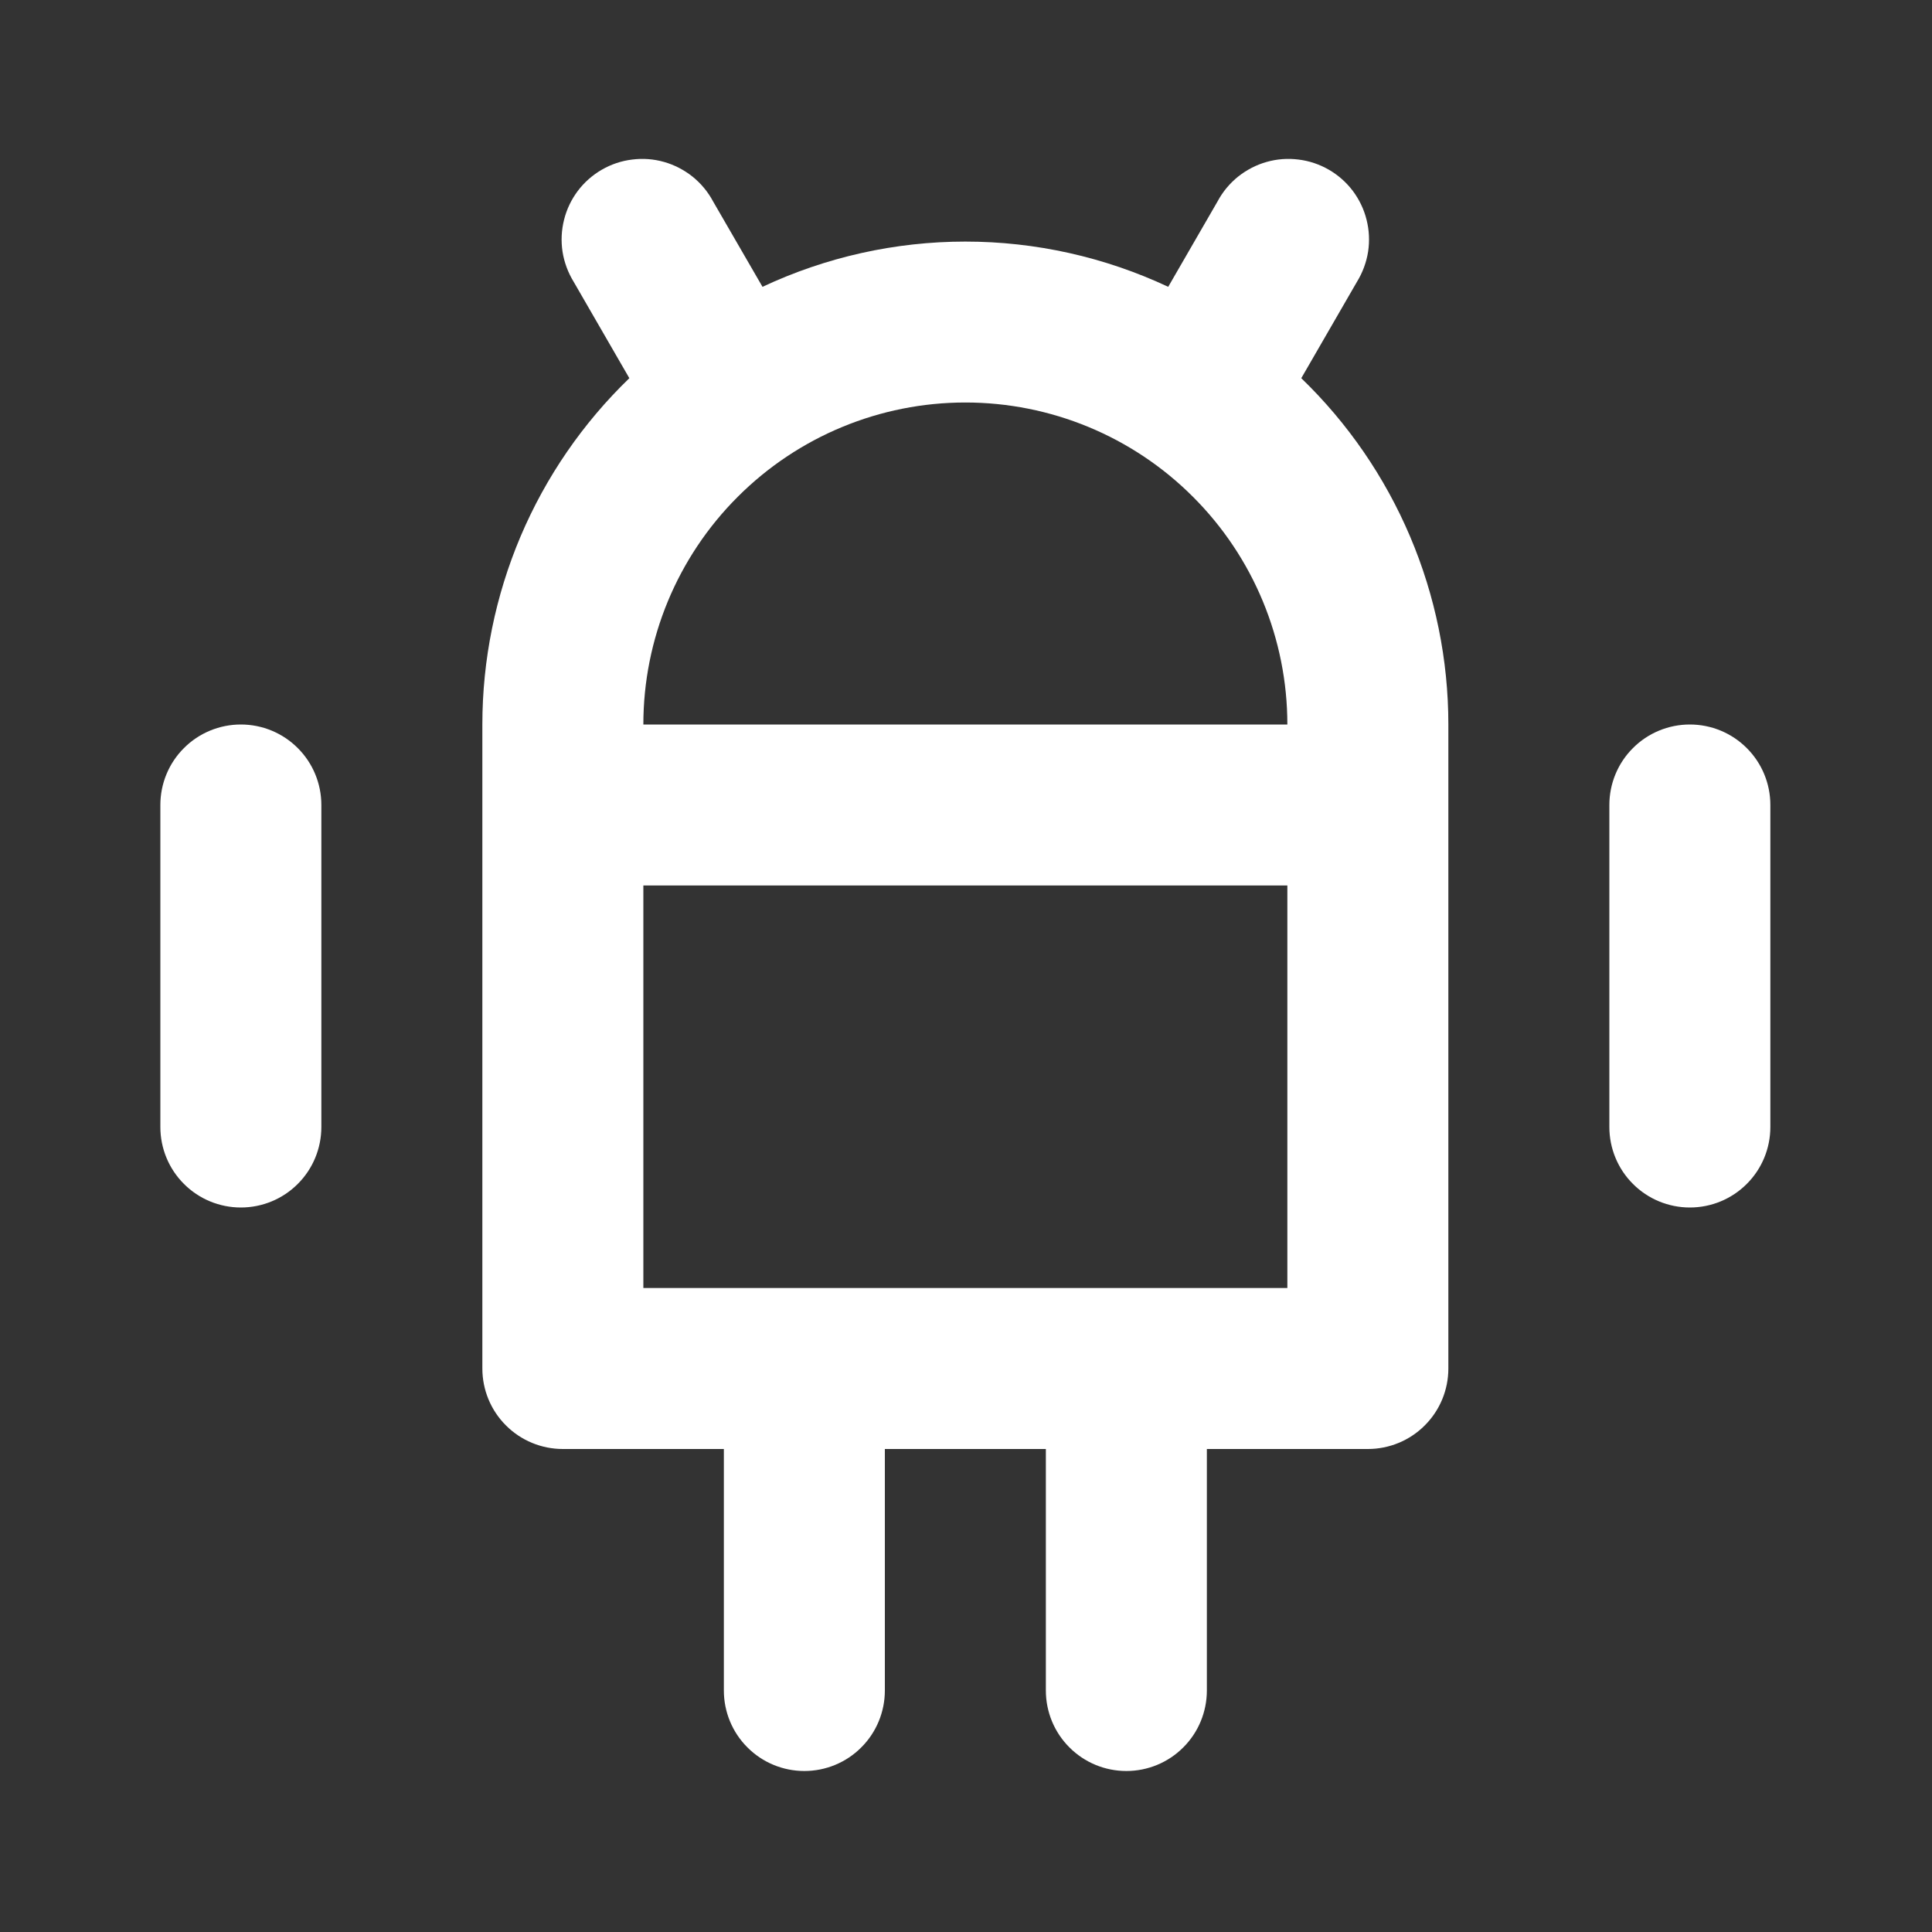 <svg width="24" height="24" viewBox="0 0 24 24" fill="none" xmlns="http://www.w3.org/2000/svg">
<rect x="0" y="0" width="24" height="24" fill="#333333" stroke="none"/>
<path d="M2.992 9C2.727 9 2.472 9.105 2.285 9.293C2.097 9.48 1.992 9.735 1.992 10V14C1.992 14.265 2.097 14.52 2.285 14.707C2.472 14.895 2.727 15 2.992 15C3.257 15 3.512 14.895 3.699 14.707C3.887 14.52 3.992 14.265 3.992 14V10C3.992 9.735 3.887 9.48 3.699 9.293C3.512 9.105 3.257 9 2.992 9ZM20.992 9C20.727 9 20.472 9.105 20.285 9.293C20.097 9.48 19.992 9.735 19.992 10V14C19.992 14.265 20.097 14.52 20.285 14.707C20.472 14.895 20.727 15 20.992 15C21.257 15 21.512 14.895 21.699 14.707C21.887 14.52 21.992 14.265 21.992 14V10C21.992 9.735 21.887 9.48 21.699 9.293C21.512 9.105 21.257 9 20.992 9ZM16.857 3.5C16.927 3.386 16.974 3.259 16.995 3.127C17.015 2.995 17.009 2.86 16.976 2.73C16.944 2.6 16.885 2.478 16.805 2.371C16.724 2.264 16.623 2.175 16.507 2.108C16.391 2.041 16.263 1.998 16.13 1.982C15.997 1.965 15.862 1.975 15.733 2.012C15.605 2.048 15.485 2.111 15.38 2.194C15.276 2.278 15.189 2.382 15.126 2.5L14.512 3.563C13.723 3.193 12.863 3.001 11.992 3.001C11.121 3.001 10.261 3.193 9.472 3.563L8.857 2.5C8.794 2.382 8.707 2.278 8.603 2.194C8.498 2.111 8.378 2.048 8.25 2.012C8.121 1.975 7.986 1.965 7.853 1.982C7.72 1.998 7.592 2.041 7.476 2.108C7.36 2.175 7.259 2.264 7.178 2.371C7.098 2.478 7.039 2.6 7.007 2.73C6.974 2.86 6.968 2.995 6.988 3.127C7.009 3.259 7.056 3.386 7.126 3.5L7.818 4.698C7.24 5.256 6.781 5.924 6.467 6.663C6.154 7.402 5.992 8.197 5.992 9V17C5.992 17.265 6.097 17.52 6.285 17.707C6.472 17.895 6.727 18 6.992 18H8.992V21C8.992 21.265 9.097 21.52 9.285 21.707C9.472 21.895 9.727 22 9.992 22C10.257 22 10.512 21.895 10.699 21.707C10.887 21.52 10.992 21.265 10.992 21V18H12.992V21C12.992 21.265 13.097 21.52 13.285 21.707C13.472 21.895 13.727 22 13.992 22C14.257 22 14.512 21.895 14.699 21.707C14.887 21.52 14.992 21.265 14.992 21V18H16.992C17.257 18 17.512 17.895 17.699 17.707C17.887 17.52 17.992 17.265 17.992 17V9C17.992 8.197 17.83 7.402 17.516 6.663C17.202 5.924 16.743 5.256 16.165 4.698L16.857 3.5ZM15.992 16H7.992V11H15.992V16ZM7.992 9C7.992 7.939 8.413 6.922 9.164 6.172C9.914 5.421 10.931 5 11.992 5C13.053 5 14.07 5.421 14.82 6.172C15.571 6.922 15.992 7.939 15.992 9H7.992Z" fill="white"/>
</svg>
